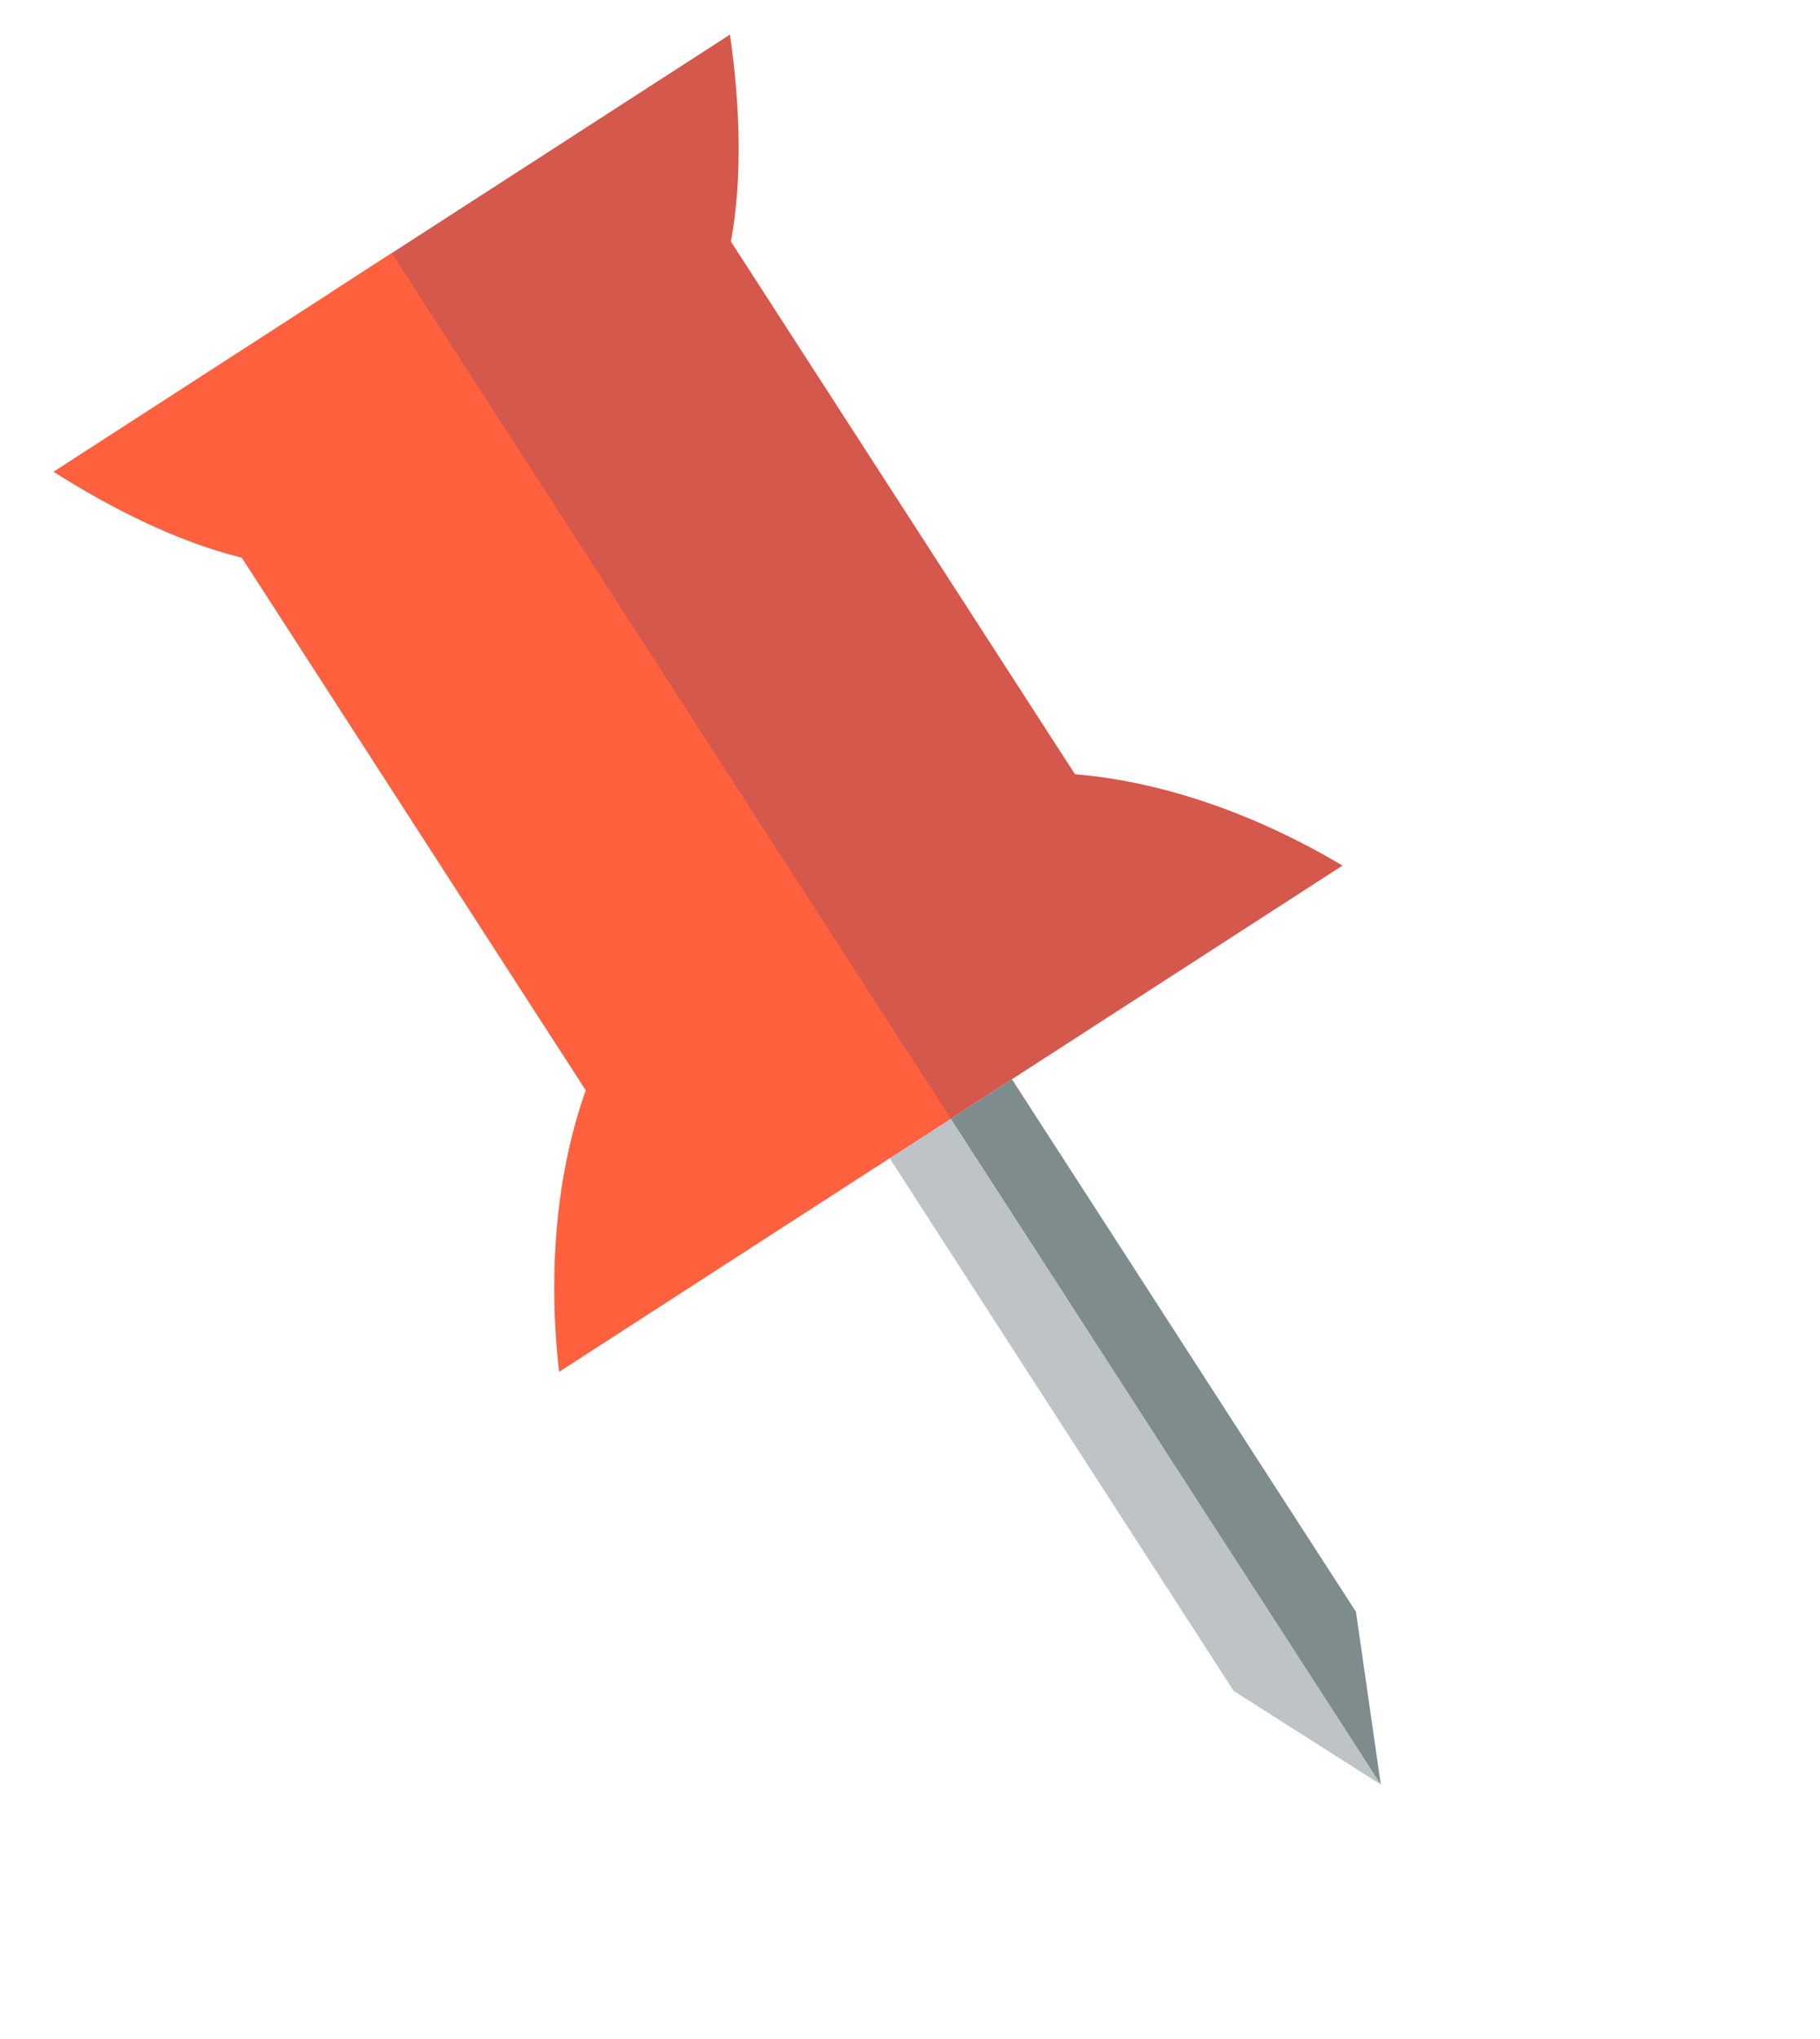 <svg width="25" height="28" viewBox="0 0 25 28" fill="none" xmlns="http://www.w3.org/2000/svg">
<path d="M4.541 4.019L12.22 15.905L13.06 15.363L18.441 11.886C17.291 11.203 16.011 10.735 14.766 10.632L10.04 3.317C10.203 2.434 10.163 1.423 10.027 0.475L5.381 3.476L4.541 4.019Z" fill="#D4584B"/>
<path d="M12.22 15.905L13.401 17.734L15.764 21.391L16.946 23.22L18.967 24.506L17.786 22.677L14.241 17.191L13.06 15.362L12.22 15.905Z" fill="#BDC3C7"/>
<path d="M13.06 15.363L14.242 17.191L16.604 20.849L17.786 22.677L18.967 24.506L18.626 22.134L17.444 20.306L15.082 16.648L13.9 14.82L13.06 15.363Z" fill="#7F8C8D"/>
<path d="M0.735 6.478C1.544 6.992 2.449 7.444 3.321 7.658L8.046 14.973C7.628 16.15 7.529 17.51 7.679 18.839L13.06 15.362L5.381 3.476L0.735 6.478Z" fill="#FF603E"/>
</svg>

